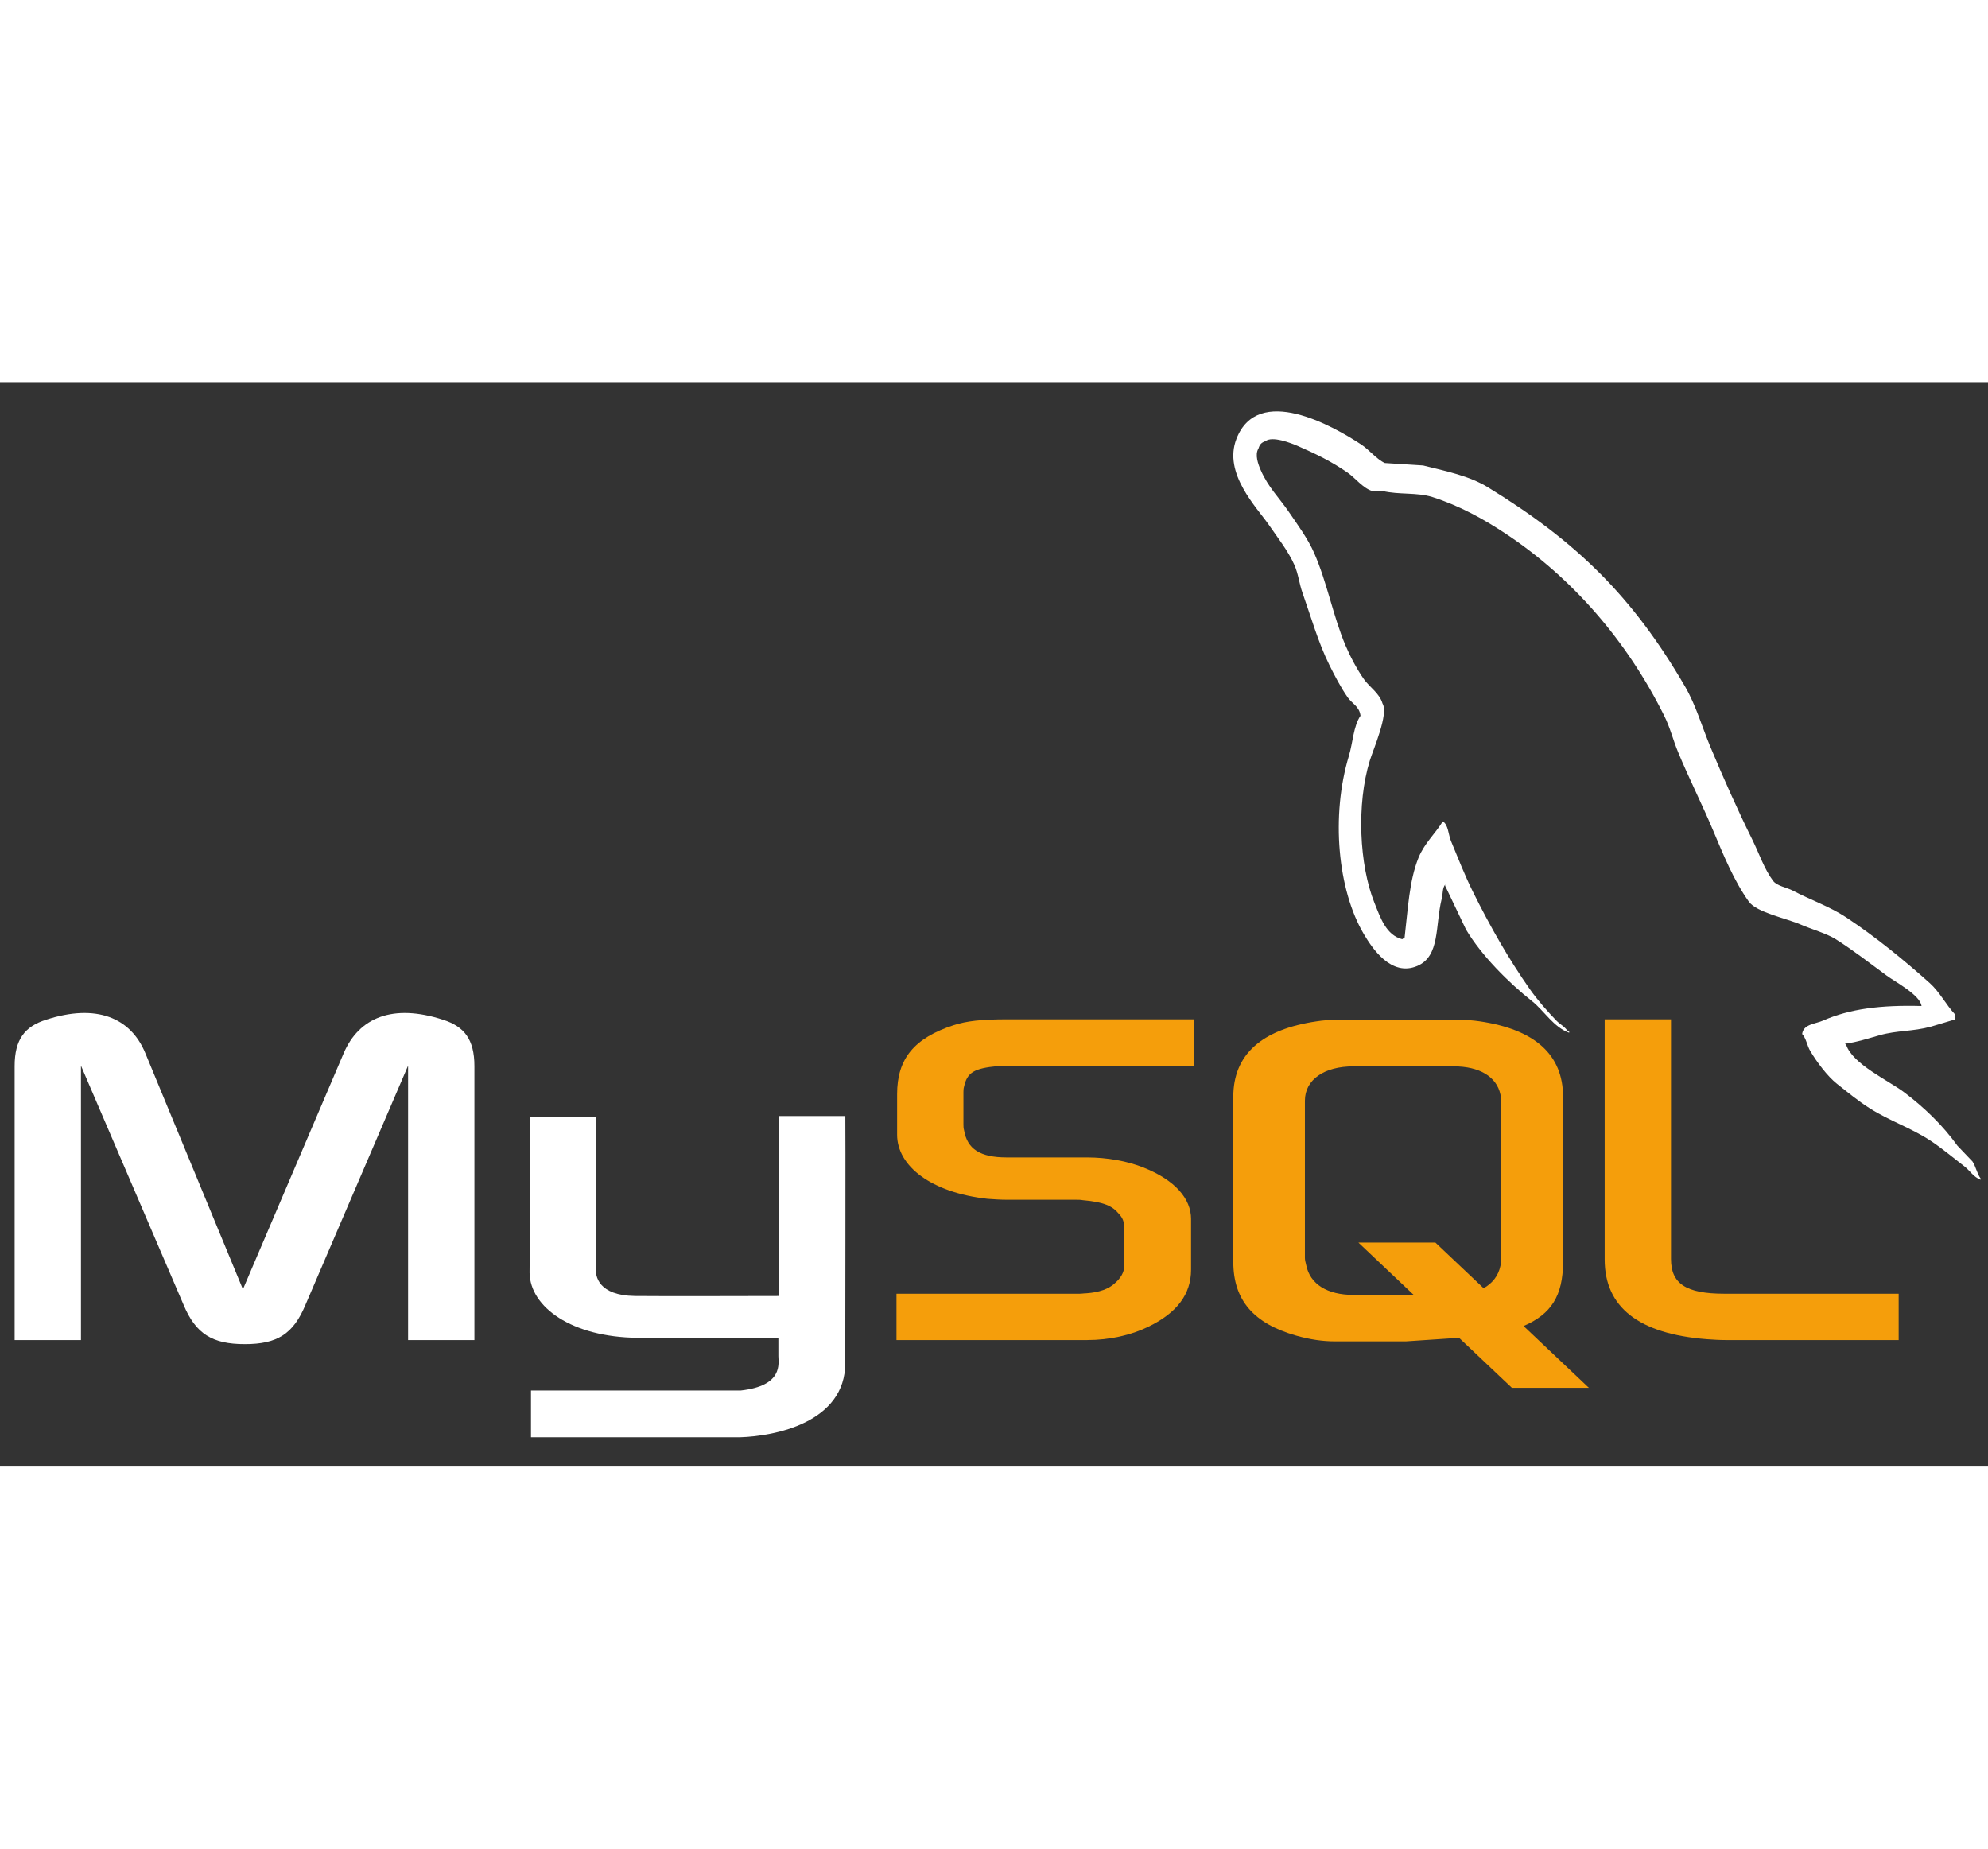 <svg width="57" height="53" viewBox="0 0 66 36" fill="none" xmlns="http://www.w3.org/2000/svg">
    <rect x="0" y="0" width="66" height="36" fill="#333333" stroke="none"/>
    <path d="M0.486 31.802H2.688V22.692L6.096 30.634C6.499 31.596 7.049 31.936 8.129 31.936C9.208 31.936 9.738 31.596 10.14 30.634L13.548 22.692V31.802H15.75V22.707C15.75 21.82 15.411 21.391 14.713 21.169C13.04 20.622 11.918 21.095 11.41 22.279L8.065 30.116L4.826 22.279C4.339 21.095 3.196 20.622 1.524 21.169C0.825 21.391 0.486 21.82 0.486 22.707V31.802Z" fill="white"/>
    <path d="M17.58 24.387H19.781V29.406C19.761 29.679 19.864 30.319 21.071 30.338C21.686 30.349 25.82 30.338 25.858 30.338V24.363H28.064C28.074 24.363 28.062 32.512 28.062 32.547C28.074 34.557 25.682 34.993 24.58 35.027H17.628V33.475C17.64 33.475 24.575 33.476 24.592 33.475C26.009 33.318 25.842 32.58 25.841 32.331V31.726H21.162C18.985 31.705 17.598 30.71 17.581 29.564C17.58 29.458 17.628 24.437 17.58 24.387Z" fill="white"/>
    <path d="M29.762 31.801H36.091C36.832 31.801 37.552 31.639 38.124 31.358C39.076 30.899 39.542 30.278 39.542 29.465V27.779C39.542 27.113 39.013 26.492 37.975 26.078C37.425 25.856 36.748 25.738 36.091 25.738H33.424C32.535 25.738 32.111 25.457 32.006 24.836C31.985 24.762 31.985 24.702 31.985 24.629V23.579C31.985 23.52 31.985 23.46 32.006 23.386C32.111 22.913 32.344 22.78 33.128 22.706C33.191 22.706 33.276 22.691 33.339 22.691H39.627V21.153H33.445C32.556 21.153 32.09 21.212 31.667 21.345C30.354 21.774 29.783 22.455 29.783 23.638V24.984C29.783 26.019 30.905 26.906 32.789 27.113C33.001 27.128 33.212 27.143 33.424 27.143H35.71C35.795 27.143 35.88 27.143 35.943 27.157C36.642 27.217 36.938 27.35 37.15 27.616C37.277 27.749 37.319 27.882 37.319 28.03V29.376C37.319 29.539 37.214 29.746 37.002 29.923C36.811 30.101 36.494 30.219 36.07 30.248C35.986 30.248 35.922 30.263 35.837 30.263H29.762V31.801Z" fill="#F59E0B"/>
    <path d="M53.274 29.125C53.274 30.707 54.396 31.594 56.662 31.772C56.873 31.787 57.085 31.801 57.297 31.801H63.034V30.263H57.254C55.963 30.263 55.476 29.923 55.476 29.11V21.153H53.274V29.125Z" fill="#F59E0B"/>
    <path d="M40.945 29.206V23.722C40.945 22.329 41.879 21.485 43.724 21.218C43.915 21.188 44.127 21.173 44.318 21.173H48.497C48.709 21.173 48.901 21.188 49.113 21.218C50.958 21.485 51.892 22.329 51.892 23.722V29.206C51.892 30.336 51.495 30.941 50.582 31.335L52.75 33.386H50.194L48.439 31.726L46.673 31.844H44.318C43.915 31.844 43.491 31.784 43.024 31.651C41.624 31.251 40.945 30.48 40.945 29.206ZM43.322 29.072C43.322 29.146 43.343 29.221 43.364 29.309C43.491 29.947 44.064 30.302 44.934 30.302H46.934L45.097 28.564H47.653L49.255 30.08C49.551 29.915 49.745 29.663 49.813 29.339C49.834 29.265 49.834 29.191 49.834 29.117V23.856C49.834 23.797 49.834 23.722 49.813 23.648C49.686 23.055 49.113 22.715 48.264 22.715H44.934C43.958 22.715 43.322 23.159 43.322 23.856V29.072Z" fill="#F59E0B"/>
    <path d="M63.793 20.712C62.44 20.674 61.406 20.806 60.522 21.196C60.271 21.307 59.87 21.31 59.83 21.64C59.968 21.792 59.989 22.018 60.099 22.205C60.31 22.562 60.666 23.042 60.984 23.293C61.331 23.568 61.689 23.862 62.062 24.1C62.724 24.523 63.463 24.765 64.101 25.189C64.477 25.439 64.85 25.753 65.217 26.035C65.398 26.175 65.52 26.392 65.756 26.479C65.756 26.466 65.756 26.452 65.756 26.439C65.632 26.274 65.6 26.047 65.486 25.874C65.32 25.699 65.153 25.525 64.986 25.35C64.497 24.669 63.876 24.072 63.216 23.576C62.69 23.18 61.511 22.645 61.292 22.003C61.279 21.989 61.266 21.976 61.253 21.963C61.626 21.919 62.063 21.777 62.408 21.68C62.986 21.518 63.504 21.56 64.101 21.398C64.37 21.317 64.64 21.237 64.909 21.156C64.909 21.102 64.909 21.049 64.909 20.995C64.607 20.67 64.392 20.24 64.062 19.946C63.201 19.177 62.26 18.409 61.292 17.769C60.755 17.413 60.091 17.183 59.522 16.882C59.33 16.78 58.994 16.728 58.867 16.559C58.568 16.16 58.405 15.653 58.175 15.188C57.692 14.213 57.217 13.149 56.789 12.123C56.497 11.424 56.307 10.734 55.943 10.107C54.195 7.097 52.315 5.28 49.401 3.494C48.781 3.114 48.035 2.964 47.246 2.768C46.823 2.741 46.399 2.714 45.976 2.687C45.718 2.574 45.449 2.243 45.206 2.082C44.241 1.443 41.765 0.053 41.05 1.881C40.599 3.034 41.725 4.159 42.128 4.744C42.41 5.154 42.772 5.613 42.974 6.074C43.107 6.377 43.13 6.681 43.244 7.002C43.523 7.792 43.767 8.651 44.129 9.381C44.312 9.75 44.513 10.139 44.745 10.47C44.886 10.672 45.129 10.762 45.168 11.075C44.93 11.423 44.916 11.964 44.783 12.405C44.181 14.393 44.408 16.863 45.283 18.333C45.552 18.785 46.184 19.753 47.053 19.382C47.814 19.057 47.644 18.051 47.861 17.164C47.911 16.963 47.88 16.815 47.977 16.68C47.977 16.693 47.977 16.707 47.977 16.72C48.208 17.204 48.439 17.688 48.67 18.172C49.182 19.037 50.092 19.941 50.863 20.551C51.263 20.868 51.578 21.415 52.095 21.6C52.095 21.586 52.095 21.573 52.095 21.559C52.082 21.559 52.069 21.559 52.056 21.559C51.956 21.396 51.799 21.328 51.671 21.196C51.37 20.887 51.035 20.502 50.786 20.148C50.085 19.15 49.465 18.058 48.901 16.922C48.631 16.379 48.397 15.78 48.169 15.228C48.082 15.015 48.083 14.693 47.9 14.583C47.651 14.988 47.284 15.315 47.092 15.793C46.784 16.557 46.744 17.488 46.63 18.454C46.563 18.48 46.593 18.462 46.553 18.494C46.017 18.359 45.829 17.781 45.63 17.285C45.126 16.03 45.032 14.011 45.476 12.567C45.59 12.193 46.109 11.017 45.899 10.672C45.799 10.327 45.468 10.128 45.283 9.865C45.054 9.54 44.826 9.111 44.667 8.736C44.255 7.758 44.062 6.66 43.628 5.671C43.421 5.199 43.07 4.72 42.782 4.3C42.463 3.835 42.105 3.492 41.858 2.929C41.77 2.729 41.651 2.409 41.781 2.203C41.823 2.064 41.881 2.007 42.012 1.961C42.236 1.781 42.857 2.021 43.09 2.123C43.707 2.391 44.222 2.647 44.745 3.01C44.995 3.184 45.249 3.521 45.553 3.615C45.668 3.615 45.783 3.615 45.899 3.615C46.441 3.745 47.047 3.655 47.554 3.816C48.448 4.101 49.25 4.544 49.978 5.026C52.196 6.494 54.01 8.583 55.25 11.075C55.45 11.476 55.536 11.859 55.712 12.285C56.067 13.143 56.513 14.026 56.866 14.865C57.218 15.703 57.562 16.548 58.059 17.245C58.321 17.611 59.332 17.807 59.791 18.011C60.113 18.153 60.641 18.302 60.946 18.494C61.528 18.863 62.092 19.301 62.639 19.704C62.912 19.906 63.751 20.348 63.793 20.712Z" fill="white"/>
</svg>
